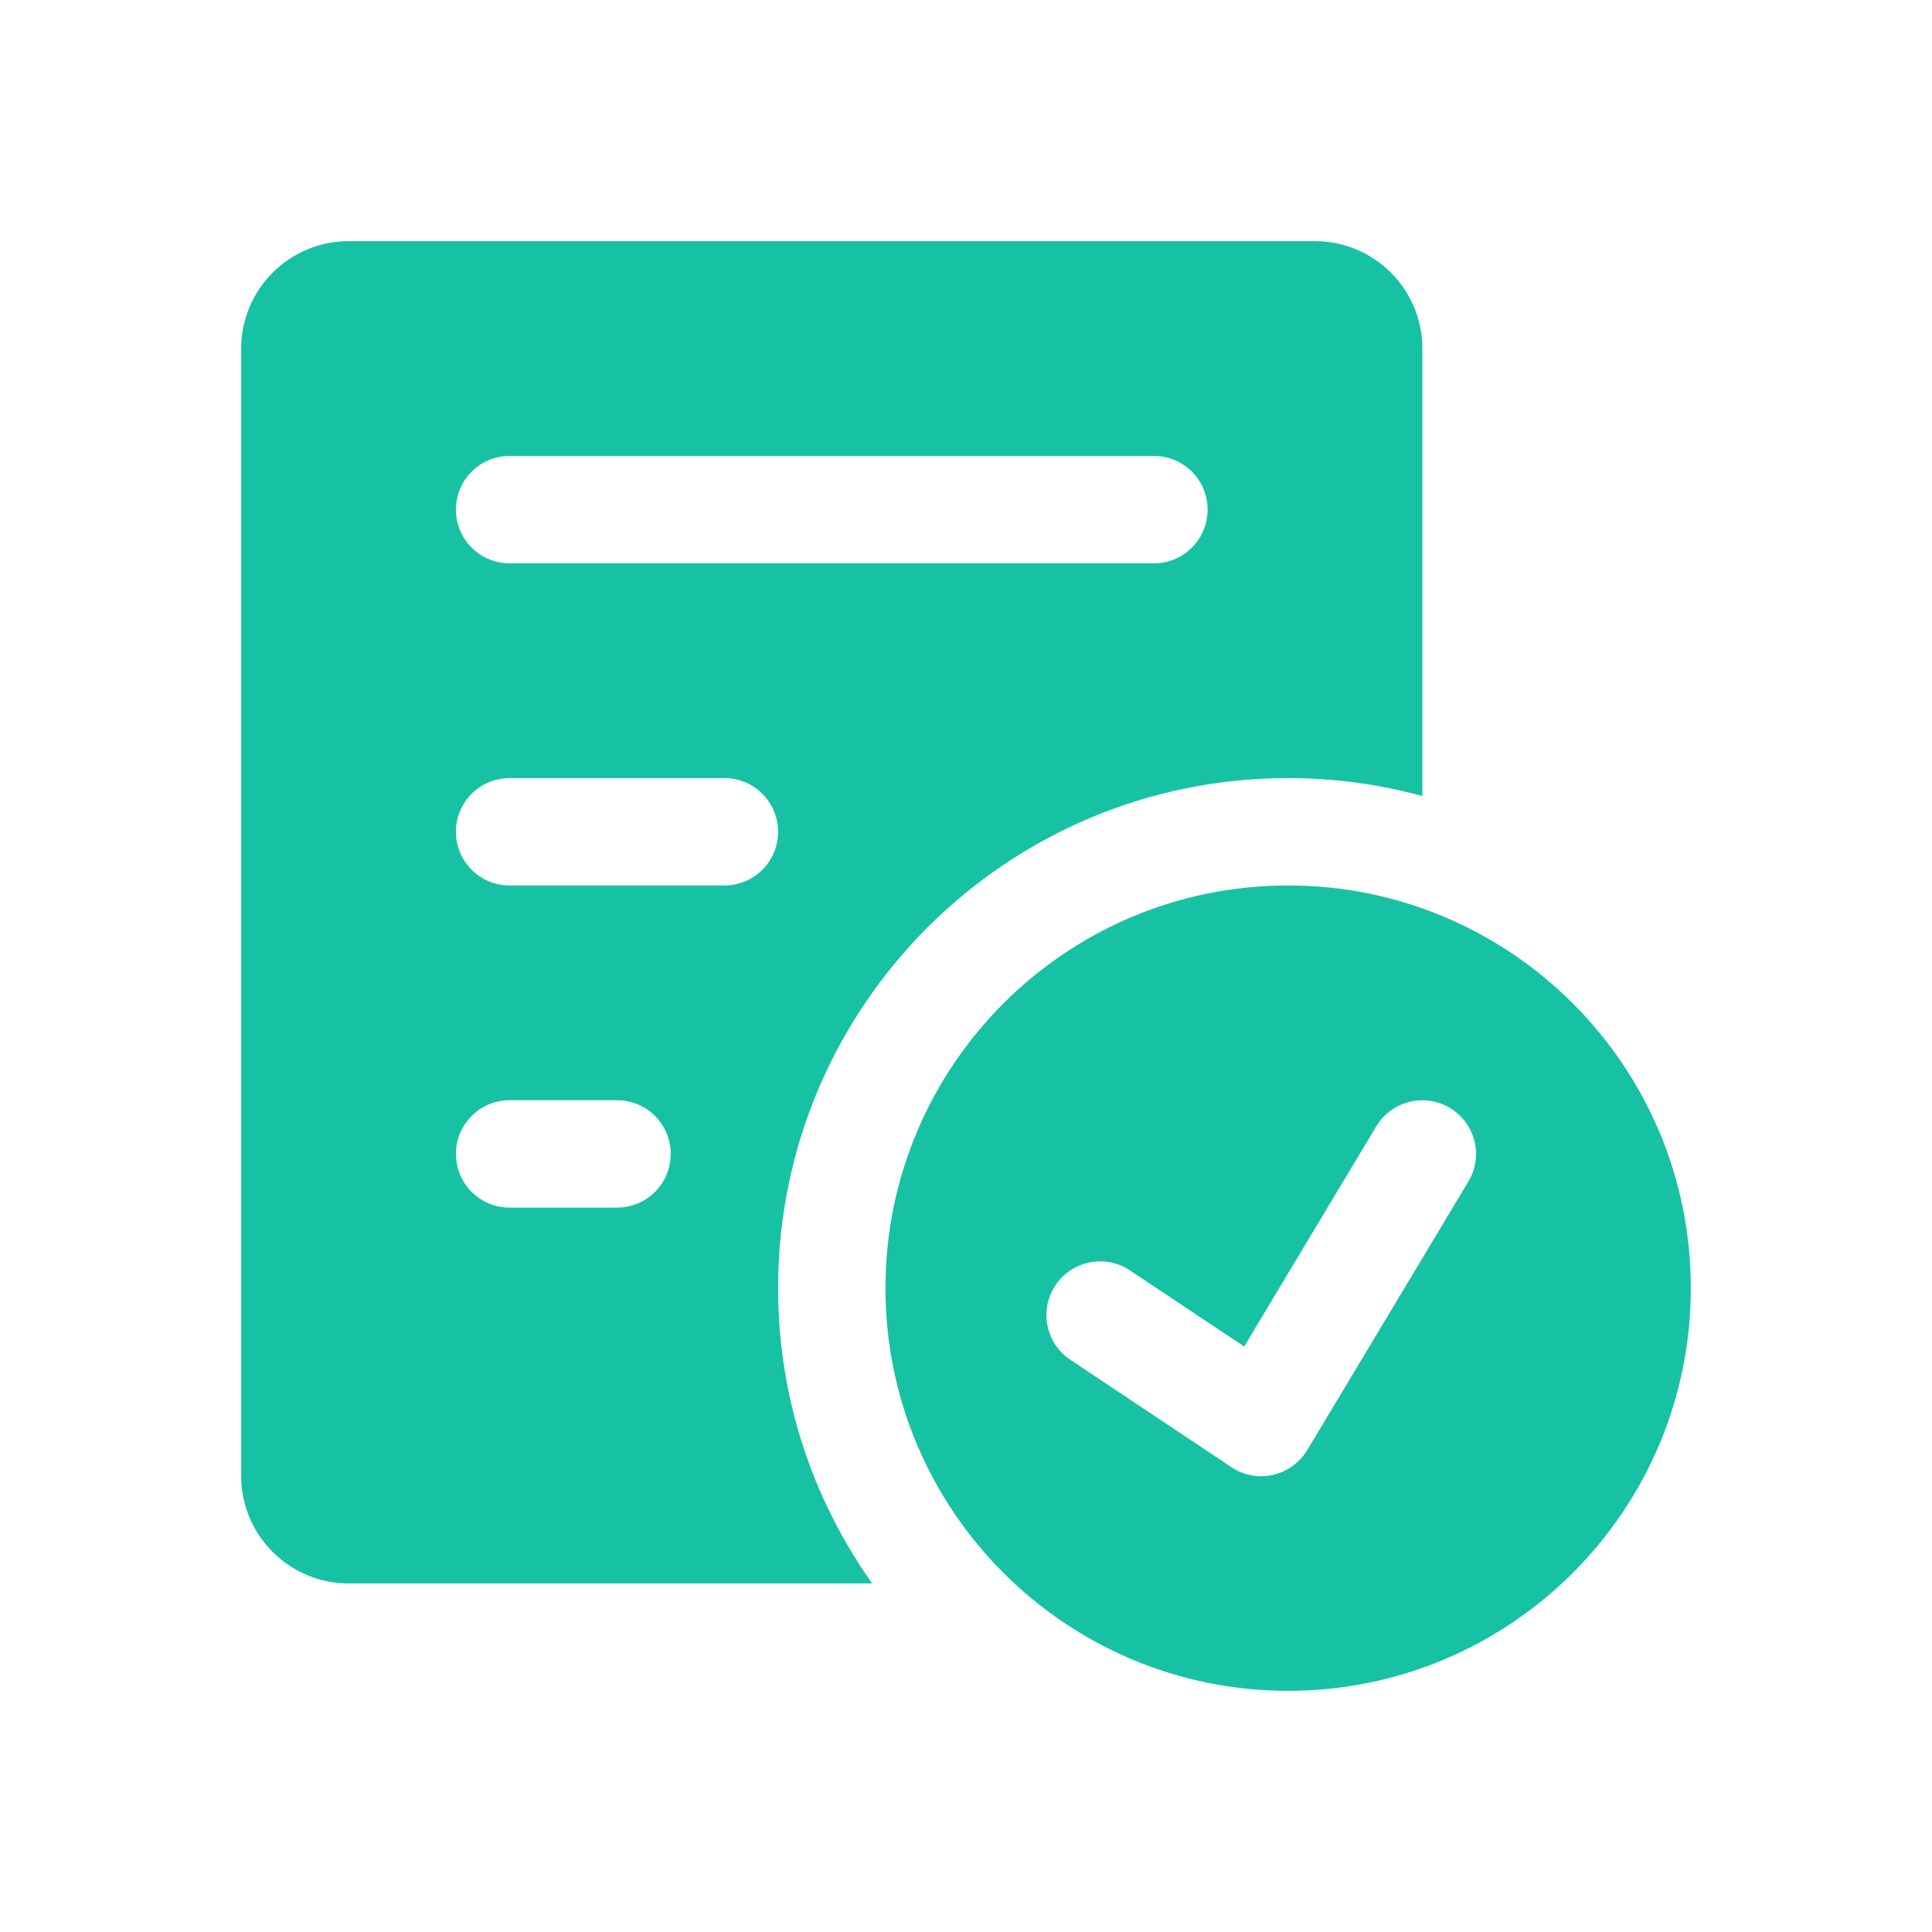 <svg t="1672575854303" class="icon" viewBox="0 0 1024 1024" version="1.1" xmlns="http://www.w3.org/2000/svg" p-id="6441" width="200" height="200"><path d="M412.4 682.74c0-149.31 121.03-270.34 270.34-270.34 24.63 0 48.47 3.29 71.14 9.52V184.74c0-31.39-25.52-56.91-56.91-56.91H184.74c-31.39 0-56.91 25.52-56.91 56.91v597.6c0 31.39 25.52 56.91 56.91 56.91h277.55c-31.39-44.19-49.89-98.17-49.89-156.51zM270.11 241.66H611.6c15.74 0 28.46 12.72 28.46 28.46s-12.72 28.46-28.46 28.46H270.11c-15.74 0-28.46-12.72-28.46-28.46s12.72-28.46 28.46-28.46z m0 170.74h113.83c15.74 0 28.46 12.72 28.46 28.46s-12.72 28.46-28.46 28.46H270.11c-15.74 0-28.46-12.72-28.46-28.46s12.72-28.46 28.46-28.46z m56.92 227.66h-56.91c-15.74 0-28.46-12.72-28.46-28.46s12.72-28.46 28.46-28.46h56.91c15.74 0 28.46 12.72 28.46 28.46s-12.72 28.46-28.46 28.46z m355.71-170.75c-117.83 0-213.43 95.6-213.43 213.43s95.6 213.43 213.43 213.43 213.43-95.6 213.43-213.43-95.59-213.43-213.43-213.43z m95.51 156.96l-85.37 142.29c-4 6.67-10.58 11.38-18.14 13.16-2.05 0.44-4.18 0.71-6.23 0.71-5.6 0-11.12-1.6-15.83-4.8l-85.37-56.91c-13.07-8.72-16.63-26.41-7.91-39.48 8.72-13.07 26.41-16.63 39.48-7.91l60.56 40.37 69.99-116.68c8.09-13.52 25.61-17.87 39.04-9.78 13.52 8.09 17.88 25.52 9.78 39.03z" fill="#16C2A3" p-id="6442"></path></svg>